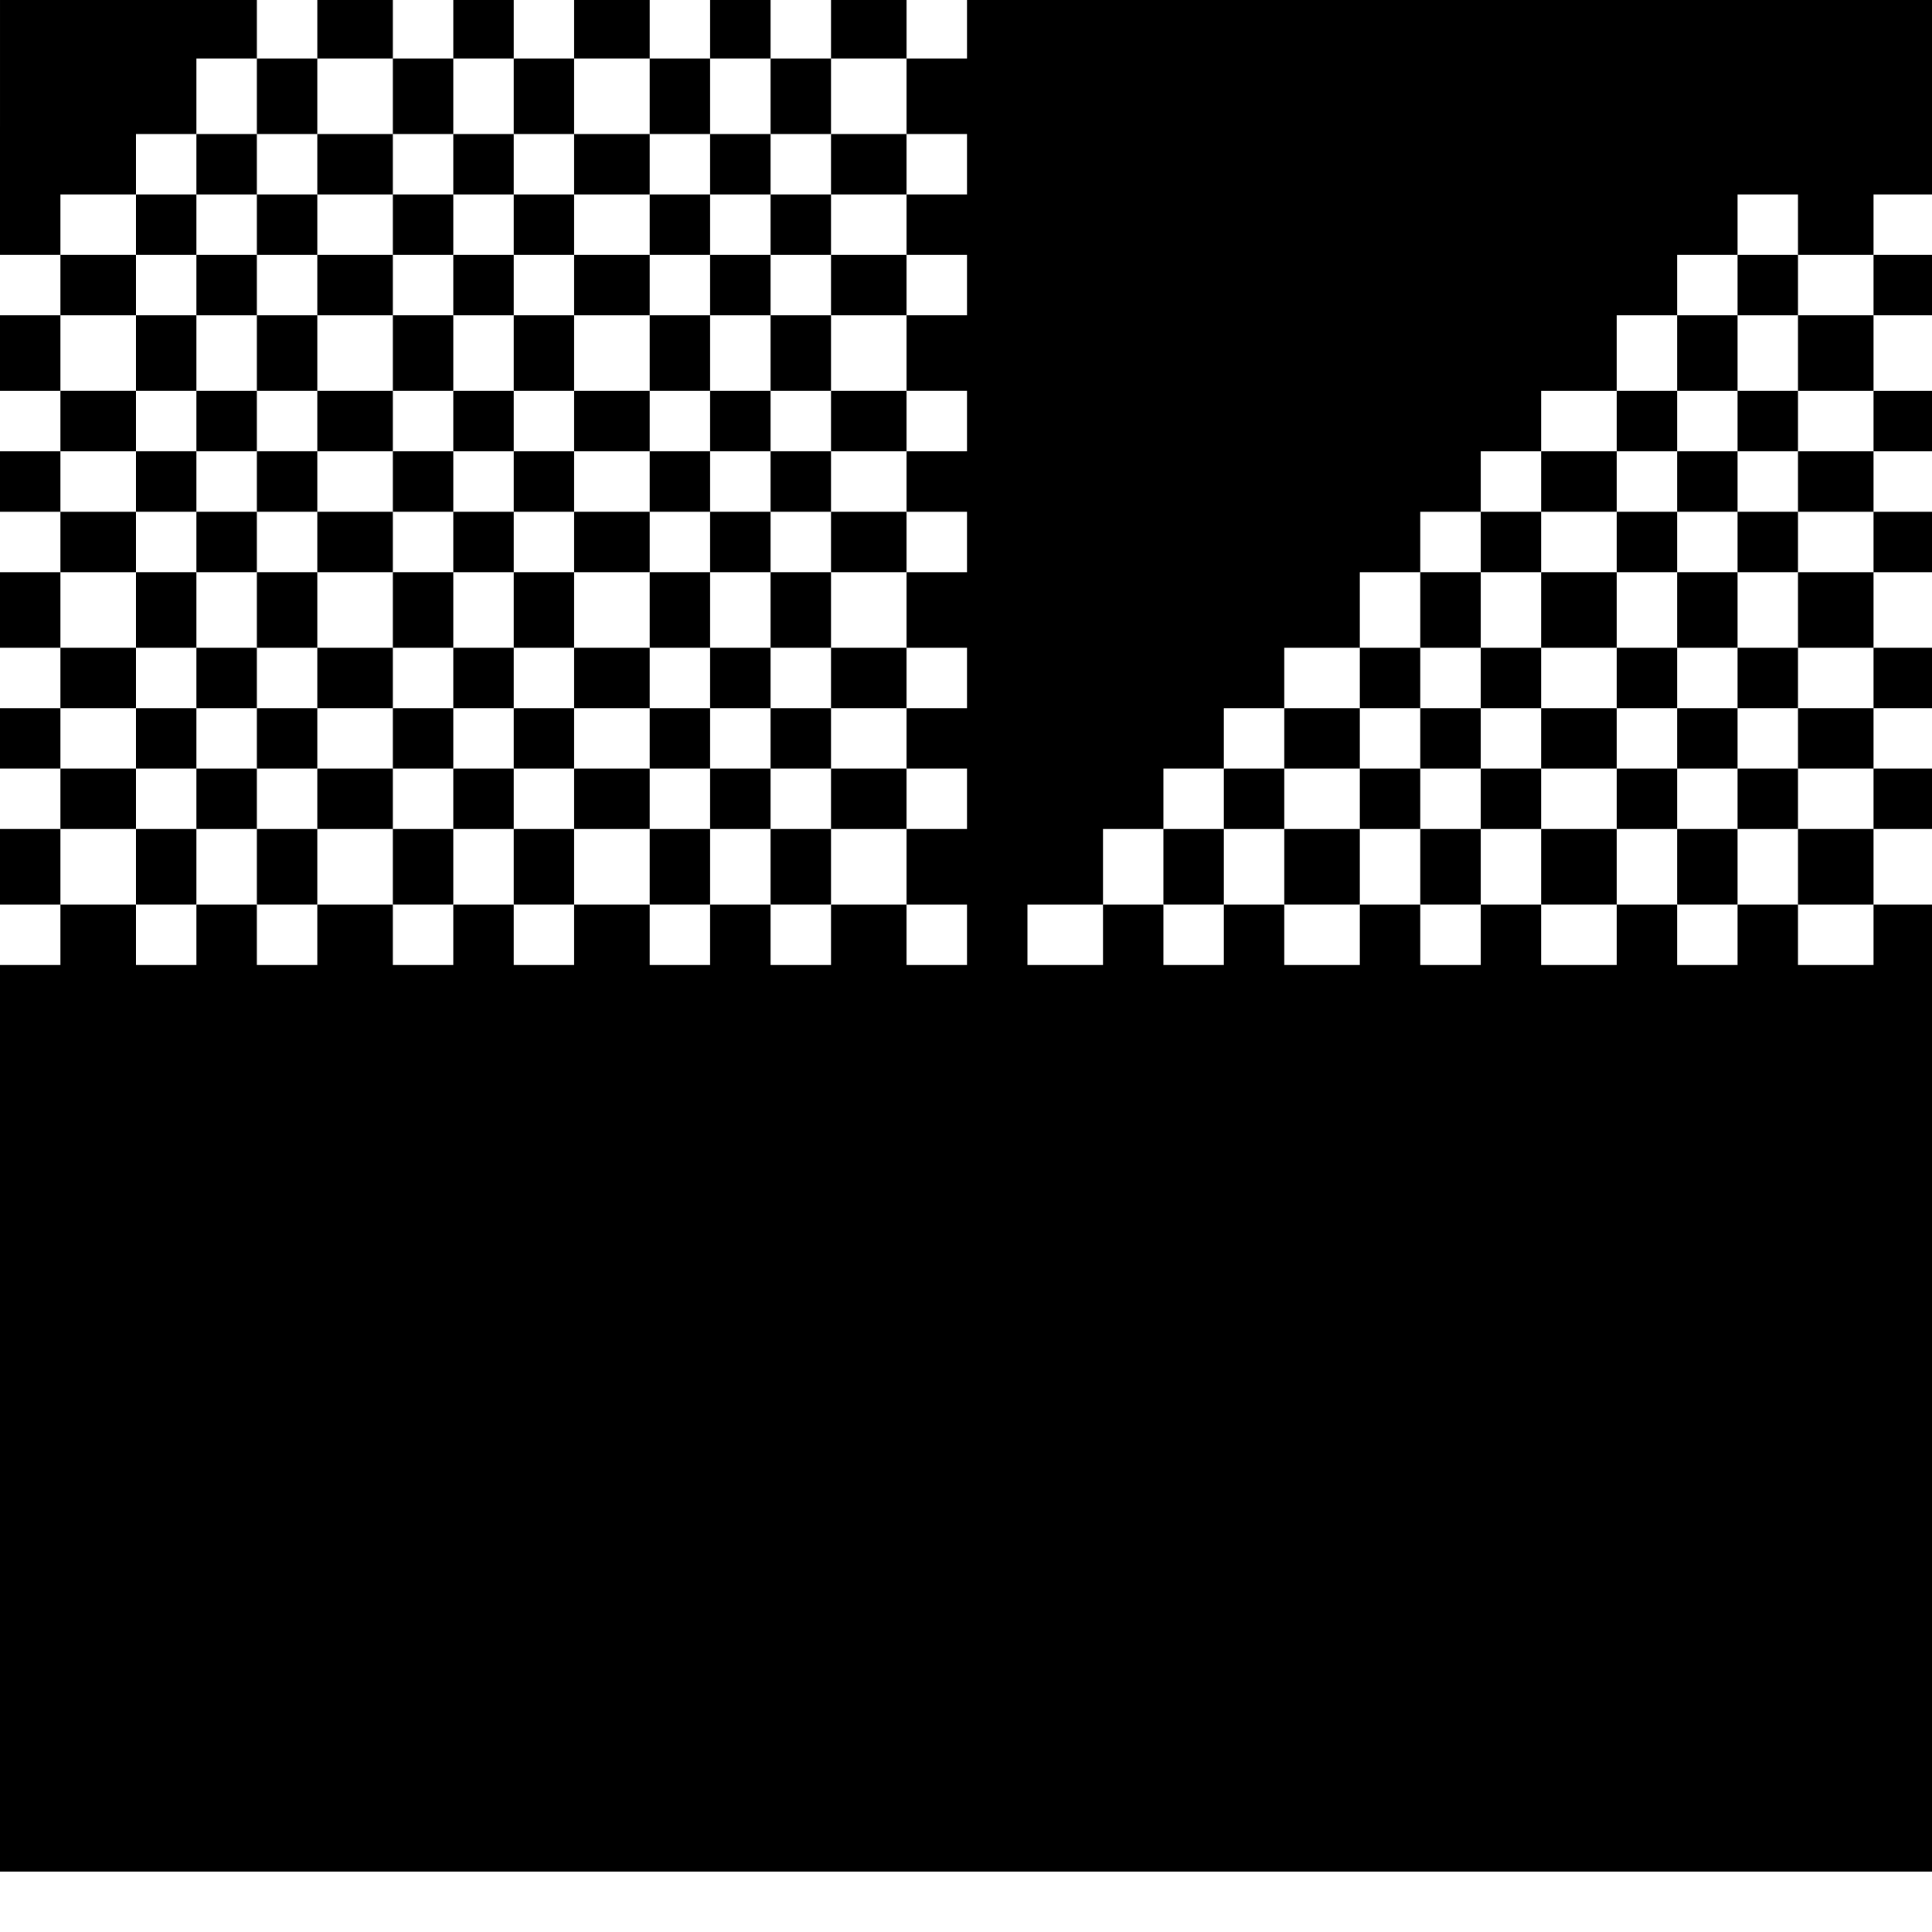 <?xml version="1.0" standalone="no"?>
<!DOCTYPE svg PUBLIC "-//W3C//DTD SVG 20010904//EN"
 "http://www.w3.org/TR/2001/REC-SVG-20010904/DTD/svg10.dtd">
<svg version="1.0" xmlns="http://www.w3.org/2000/svg"
 width="468pt" height="468pt" viewBox="0 0 468 468"
 preserveAspectRatio="xMidYMid meet">
<g transform="translate(0,468) scale(0.366,-0.366)"
fill="#000000" stroke="none">
<path d="M0 1195 l0 -85 20 0 20 0 0 -20 0 -20 -20 0 -20 0 0 -25 0 -25 20 0
20 0 0 -20 0 -20 -20 0 -20 0 0 -20 0 -20 20 0 20 0 0 -20 0 -20 -20 0 -20 0
0 -25 0 -25 20 0 20 0 0 -20 0 -20 -20 0 -20 0 0 -20 0 -20 20 0 20 0 0 -20 0
-20 -20 0 -20 0 0 -25 0 -25 20 0 20 0 0 -20 0 -20 -20 0 -20 0 0 -300 0 -300
640 0 640 0 0 320 0 320 -20 0 -20 0 0 25 0 25 20 0 20 0 0 20 0 20 -20 0 -20
0 0 20 0 20 20 0 20 0 0 20 0 20 -20 0 -20 0 0 25 0 25 20 0 20 0 0 20 0 20
-20 0 -20 0 0 20 0 20 20 0 20 0 0 20 0 20 -20 0 -20 0 0 25 0 25 20 0 20 0 0
20 0 20 -20 0 -20 0 0 20 0 20 20 0 20 0 0 65 0 65 -320 0 -320 0 0 -20 0 -20
-20 0 -20 0 0 20 0 20 -25 0 -25 0 0 -20 0 -20 -20 0 -20 0 0 20 0 20 -20 0
-20 0 0 -20 0 -20 -20 0 -20 0 0 20 0 20 -25 0 -25 0 0 -20 0 -20 -20 0 -20 0
0 20 0 20 -20 0 -20 0 0 -20 0 -20 -20 0 -20 0 0 20 0 20 -25 0 -25 0 0 -20 0
-20 -20 0 -20 0 0 20 0 20 -85 0 -85 0 0 -85z m170 20 l0 -25 20 0 20 0 0 25
0 25 25 0 25 0 0 -25 0 -25 20 0 20 0 0 25 0 25 20 0 20 0 0 -25 0 -25 20 0
20 0 0 25 0 25 25 0 25 0 0 -25 0 -25 20 0 20 0 0 25 0 25 20 0 20 0 0 -25 0
-25 20 0 20 0 0 25 0 25 25 0 25 0 0 -25 0 -25 20 0 20 0 0 -20 0 -20 -20 0
-20 0 0 -20 0 -20 20 0 20 0 0 -20 0 -20 -20 0 -20 0 0 -25 0 -25 20 0 20 0 0
-20 0 -20 -20 0 -20 0 0 -20 0 -20 20 0 20 0 0 -20 0 -20 -20 0 -20 0 0 -25 0
-25 20 0 20 0 0 -20 0 -20 -20 0 -20 0 0 -20 0 -20 20 0 20 0 0 -20 0 -20 -20
0 -20 0 0 -25 0 -25 20 0 20 0 0 -20 0 -20 -20 0 -20 0 0 20 0 20 -25 0 -25 0
0 -20 0 -20 -20 0 -20 0 0 20 0 20 -20 0 -20 0 0 -20 0 -20 -20 0 -20 0 0 20
0 20 -25 0 -25 0 0 -20 0 -20 -20 0 -20 0 0 20 0 20 -20 0 -20 0 0 -20 0 -20
-20 0 -20 0 0 20 0 20 -25 0 -25 0 0 -20 0 -20 -20 0 -20 0 0 20 0 20 -20 0
-20 0 0 -20 0 -20 -20 0 -20 0 0 20 0 20 -25 0 -25 0 0 25 0 25 25 0 25 0 0
20 0 20 -25 0 -25 0 0 20 0 20 25 0 25 0 0 20 0 20 -25 0 -25 0 0 25 0 25 25
0 25 0 0 20 0 20 -25 0 -25 0 0 20 0 20 25 0 25 0 0 20 0 20 -25 0 -25 0 0 25
0 25 25 0 25 0 0 20 0 20 -25 0 -25 0 0 20 0 20 25 0 25 0 0 20 0 20 20 0 20
0 0 25 0 25 20 0 20 0 0 -25z m1020 -85 l0 -20 25 0 25 0 0 -20 0 -20 -25 0
-25 0 0 -25 0 -25 25 0 25 0 0 -20 0 -20 -25 0 -25 0 0 -20 0 -20 25 0 25 0 0
-20 0 -20 -25 0 -25 0 0 -25 0 -25 25 0 25 0 0 -20 0 -20 -25 0 -25 0 0 -20 0
-20 25 0 25 0 0 -20 0 -20 -25 0 -25 0 0 -25 0 -25 25 0 25 0 0 -20 0 -20 -25
0 -25 0 0 20 0 20 -20 0 -20 0 0 -20 0 -20 -20 0 -20 0 0 20 0 20 -20 0 -20 0
0 -20 0 -20 -25 0 -25 0 0 20 0 20 -20 0 -20 0 0 -20 0 -20 -20 0 -20 0 0 20
0 20 -20 0 -20 0 0 -20 0 -20 -25 0 -25 0 0 20 0 20 -20 0 -20 0 0 -20 0 -20
-20 0 -20 0 0 20 0 20 -20 0 -20 0 0 -20 0 -20 -25 0 -25 0 0 20 0 20 25 0 25
0 0 25 0 25 20 0 20 0 0 20 0 20 20 0 20 0 0 20 0 20 20 0 20 0 0 20 0 20 25
0 25 0 0 25 0 25 20 0 20 0 0 20 0 20 20 0 20 0 0 20 0 20 20 0 20 0 0 20 0
20 25 0 25 0 0 25 0 25 20 0 20 0 0 20 0 20 20 0 20 0 0 20 0 20 20 0 20 0 0
-20z"/>
<path d="M130 1170 l0 -20 -20 0 -20 0 0 -20 0 -20 20 0 20 0 0 -20 0 -20 -20
0 -20 0 0 -25 0 -25 20 0 20 0 0 -20 0 -20 -20 0 -20 0 0 -20 0 -20 20 0 20 0
0 -20 0 -20 -20 0 -20 0 0 -25 0 -25 20 0 20 0 0 -20 0 -20 -20 0 -20 0 0 -20
0 -20 20 0 20 0 0 -20 0 -20 -20 0 -20 0 0 -25 0 -25 20 0 20 0 0 25 0 25 20
0 20 0 0 -25 0 -25 20 0 20 0 0 25 0 25 25 0 25 0 0 -25 0 -25 20 0 20 0 0 25
0 25 20 0 20 0 0 -25 0 -25 20 0 20 0 0 25 0 25 25 0 25 0 0 -25 0 -25 20 0
20 0 0 25 0 25 20 0 20 0 0 -25 0 -25 20 0 20 0 0 25 0 25 25 0 25 0 0 20 0
20 -25 0 -25 0 0 20 0 20 25 0 25 0 0 20 0 20 -25 0 -25 0 0 25 0 25 25 0 25
0 0 20 0 20 -25 0 -25 0 0 20 0 20 25 0 25 0 0 20 0 20 -25 0 -25 0 0 25 0 25
25 0 25 0 0 20 0 20 -25 0 -25 0 0 20 0 20 25 0 25 0 0 20 0 20 -25 0 -25 0 0
-20 0 -20 -20 0 -20 0 0 20 0 20 -20 0 -20 0 0 -20 0 -20 -20 0 -20 0 0 20 0
20 -25 0 -25 0 0 -20 0 -20 -20 0 -20 0 0 20 0 20 -20 0 -20 0 0 -20 0 -20
-20 0 -20 0 0 20 0 20 -25 0 -25 0 0 -20 0 -20 -20 0 -20 0 0 20 0 20 -20 0
-20 0 0 -20z m40 -40 l0 -20 20 0 20 0 0 20 0 20 25 0 25 0 0 -20 0 -20 20 0
20 0 0 20 0 20 20 0 20 0 0 -20 0 -20 20 0 20 0 0 20 0 20 25 0 25 0 0 -20 0
-20 20 0 20 0 0 20 0 20 20 0 20 0 0 -20 0 -20 20 0 20 0 0 -20 0 -20 -20 0
-20 0 0 -25 0 -25 20 0 20 0 0 -20 0 -20 -20 0 -20 0 0 -20 0 -20 20 0 20 0 0
-20 0 -20 -20 0 -20 0 0 -25 0 -25 20 0 20 0 0 -20 0 -20 -20 0 -20 0 0 -20 0
-20 20 0 20 0 0 -20 0 -20 -20 0 -20 0 0 20 0 20 -20 0 -20 0 0 -20 0 -20 -20
0 -20 0 0 20 0 20 -25 0 -25 0 0 -20 0 -20 -20 0 -20 0 0 20 0 20 -20 0 -20 0
0 -20 0 -20 -20 0 -20 0 0 20 0 20 -25 0 -25 0 0 -20 0 -20 -20 0 -20 0 0 20
0 20 -20 0 -20 0 0 20 0 20 20 0 20 0 0 20 0 20 -20 0 -20 0 0 25 0 25 20 0
20 0 0 20 0 20 -20 0 -20 0 0 20 0 20 20 0 20 0 0 20 0 20 -20 0 -20 0 0 25 0
25 20 0 20 0 0 20 0 20 -20 0 -20 0 0 20 0 20 20 0 20 0 0 -20z"/>
<path d="M210 1090 l0 -20 -20 0 -20 0 0 -25 0 -25 20 0 20 0 0 -20 0 -20 -20
0 -20 0 0 -20 0 -20 20 0 20 0 0 -20 0 -20 -20 0 -20 0 0 -25 0 -25 20 0 20 0
0 -20 0 -20 -20 0 -20 0 0 -20 0 -20 20 0 20 0 0 20 0 20 25 0 25 0 0 -20 0
-20 20 0 20 0 0 20 0 20 20 0 20 0 0 -20 0 -20 20 0 20 0 0 20 0 20 25 0 25 0
0 -20 0 -20 20 0 20 0 0 20 0 20 20 0 20 0 0 20 0 20 -20 0 -20 0 0 25 0 25
20 0 20 0 0 20 0 20 -20 0 -20 0 0 20 0 20 20 0 20 0 0 20 0 20 -20 0 -20 0 0
25 0 25 20 0 20 0 0 20 0 20 -20 0 -20 0 0 -20 0 -20 -20 0 -20 0 0 20 0 20
-25 0 -25 0 0 -20 0 -20 -20 0 -20 0 0 20 0 20 -20 0 -20 0 0 -20 0 -20 -20 0
-20 0 0 20 0 20 -25 0 -25 0 0 -20z m50 -45 l0 -25 20 0 20 0 0 25 0 25 20 0
20 0 0 -25 0 -25 20 0 20 0 0 25 0 25 25 0 25 0 0 -25 0 -25 20 0 20 0 0 -20
0 -20 -20 0 -20 0 0 -20 0 -20 20 0 20 0 0 -20 0 -20 -20 0 -20 0 0 -25 0 -25
20 0 20 0 0 -20 0 -20 -20 0 -20 0 0 20 0 20 -25 0 -25 0 0 -20 0 -20 -20 0
-20 0 0 20 0 20 -20 0 -20 0 0 -20 0 -20 -20 0 -20 0 0 20 0 20 -25 0 -25 0 0
25 0 25 25 0 25 0 0 20 0 20 -25 0 -25 0 0 20 0 20 25 0 25 0 0 20 0 20 -25 0
-25 0 0 25 0 25 25 0 25 0 0 -25z"/>
<path d="M300 1000 l0 -20 -20 0 -20 0 0 -20 0 -20 20 0 20 0 0 -20 0 -20 -20
0 -20 0 0 -25 0 -25 20 0 20 0 0 25 0 25 20 0 20 0 0 -25 0 -25 20 0 20 0 0
25 0 25 25 0 25 0 0 20 0 20 -25 0 -25 0 0 20 0 20 25 0 25 0 0 20 0 20 -25 0
-25 0 0 -20 0 -20 -20 0 -20 0 0 20 0 20 -20 0 -20 0 0 -20z m40 -40 l0 -20
20 0 20 0 0 -20 0 -20 -20 0 -20 0 0 20 0 20 -20 0 -20 0 0 20 0 20 20 0 20 0
0 -20z"/>
<path d="M1150 1090 l0 -20 -20 0 -20 0 0 -25 0 -25 -20 0 -20 0 0 -20 0 -20
-25 0 -25 0 0 -20 0 -20 -20 0 -20 0 0 -20 0 -20 -20 0 -20 0 0 -25 0 -25 -20
0 -20 0 0 -20 0 -20 -25 0 -25 0 0 -20 0 -20 -20 0 -20 0 0 -20 0 -20 -20 0
-20 0 0 -25 0 -25 20 0 20 0 0 25 0 25 20 0 20 0 0 -25 0 -25 25 0 25 0 0 25
0 25 20 0 20 0 0 -25 0 -25 20 0 20 0 0 25 0 25 20 0 20 0 0 -25 0 -25 25 0
25 0 0 25 0 25 20 0 20 0 0 -25 0 -25 20 0 20 0 0 25 0 25 20 0 20 0 0 20 0
20 -20 0 -20 0 0 20 0 20 20 0 20 0 0 20 0 20 -20 0 -20 0 0 25 0 25 20 0 20
0 0 20 0 20 -20 0 -20 0 0 20 0 20 20 0 20 0 0 20 0 20 -20 0 -20 0 0 25 0 25
20 0 20 0 0 20 0 20 -20 0 -20 0 0 -20z m0 -90 l0 -20 -20 0 -20 0 0 -20 0
-20 20 0 20 0 0 -20 0 -20 -20 0 -20 0 0 -25 0 -25 20 0 20 0 0 -20 0 -20 -20
0 -20 0 0 -20 0 -20 20 0 20 0 0 -20 0 -20 -20 0 -20 0 0 20 0 20 -20 0 -20 0
0 -20 0 -20 -25 0 -25 0 0 20 0 20 -20 0 -20 0 0 -20 0 -20 -20 0 -20 0 0 20
0 20 -20 0 -20 0 0 -20 0 -20 -25 0 -25 0 0 20 0 20 25 0 25 0 0 20 0 20 20 0
20 0 0 20 0 20 20 0 20 0 0 25 0 25 20 0 20 0 0 20 0 20 25 0 25 0 0 20 0 20
20 0 20 0 0 20 0 20 20 0 20 0 0 -20z"/>
<path d="M1070 920 l0 -20 -25 0 -25 0 0 -25 0 -25 -20 0 -20 0 0 -20 0 -20
-20 0 -20 0 0 -20 0 -20 20 0 20 0 0 20 0 20 20 0 20 0 0 -20 0 -20 25 0 25 0
0 20 0 20 20 0 20 0 0 20 0 20 -20 0 -20 0 0 25 0 25 20 0 20 0 0 20 0 20 -20
0 -20 0 0 -20z m0 -90 l0 -20 -25 0 -25 0 0 20 0 20 25 0 25 0 0 -20z"/>
</g>
</svg>
